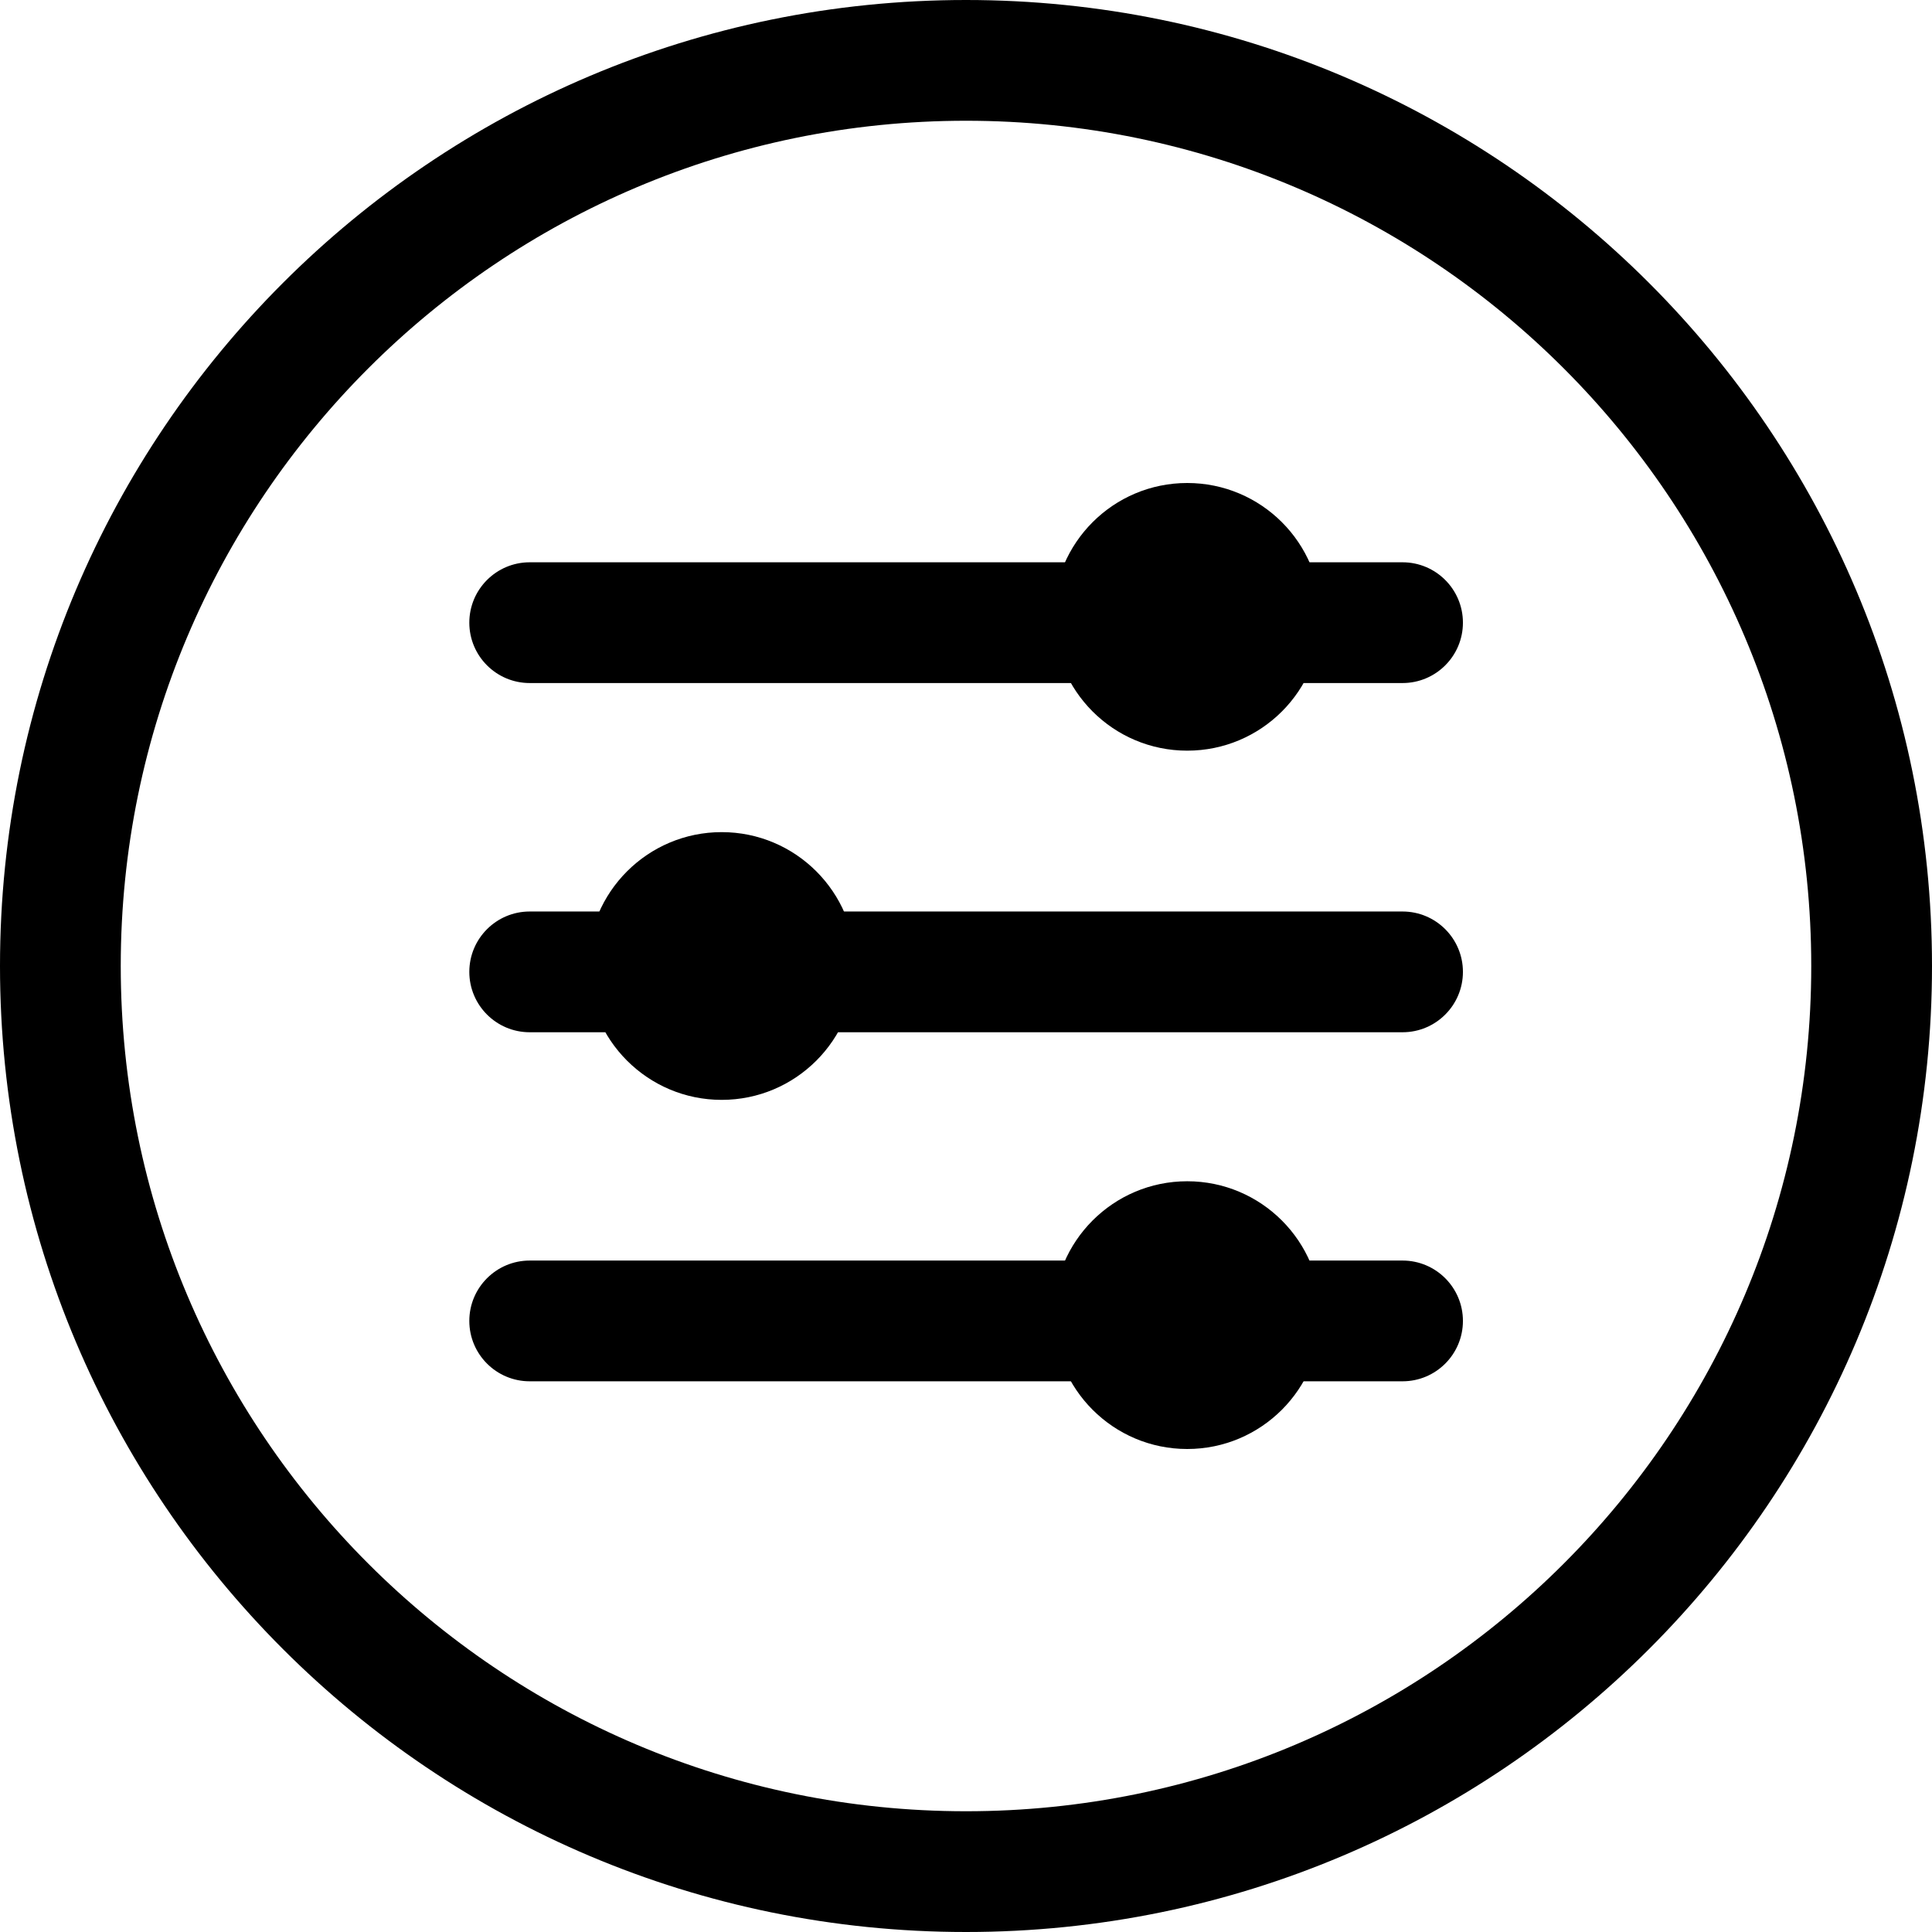 <svg width="24" height="24" viewBox="0 0 24 24" fill="none" xmlns="http://www.w3.org/2000/svg">
<path d="M1.5 12C1.5 6.201 6.201 1.5 12 1.5C17.799 1.5 22.5 6.201 22.5 12C22.5 17.799 17.799 22.5 12 22.5C6.201 22.5 1.5 17.799 1.5 12ZM12 0C5.372 0 -0 5.373 -0 12C-0 18.627 5.372 24 12 24C18.627 24 24 18.627 24 12C24 5.373 18.627 0 12 0Z" fill="black"/>
<path d="M5.83 12.073C5.83 12.487 6.166 12.823 6.58 12.823H17.423C17.837 12.823 18.173 12.487 18.173 12.073C18.173 11.659 17.837 11.323 17.423 11.323H6.58C6.166 11.323 5.83 11.659 5.83 12.073Z" fill="black"/>
<path d="M5.83 7.735C5.83 8.149 6.166 8.485 6.58 8.485H17.423C17.837 8.485 18.173 8.149 18.173 7.735C18.173 7.321 17.837 6.985 17.423 6.985H6.58C6.166 6.985 5.83 7.321 5.83 7.735Z" fill="black"/>
<path d="M5.83 16.409C5.83 16.823 6.166 17.159 6.58 17.159H17.423C17.837 17.159 18.173 16.823 18.173 16.409C18.173 15.995 17.837 15.659 17.423 15.659H6.58C6.166 15.659 5.83 15.995 5.83 16.409Z" fill="black"/>
<path d="M16.411 7.663C16.411 6.744 15.667 6 14.748 6C13.83 6 13.086 6.744 13.086 7.663C13.086 8.581 13.83 9.325 14.748 9.325C15.667 9.325 16.411 8.581 16.411 7.663Z" fill="black"/>
<path d="M16.411 16.337C16.411 15.419 15.666 14.674 14.748 14.674C13.83 14.674 13.086 15.419 13.086 16.337C13.086 17.255 13.83 18 14.748 18C15.666 18 16.411 17.255 16.411 16.337Z" fill="black"/>
<path d="M10.628 12C10.628 11.082 9.883 10.337 8.965 10.337C8.047 10.337 7.302 11.082 7.302 12C7.302 12.918 8.047 13.663 8.965 13.663C9.883 13.663 10.628 12.918 10.628 12Z" fill="black"/>
</svg>
